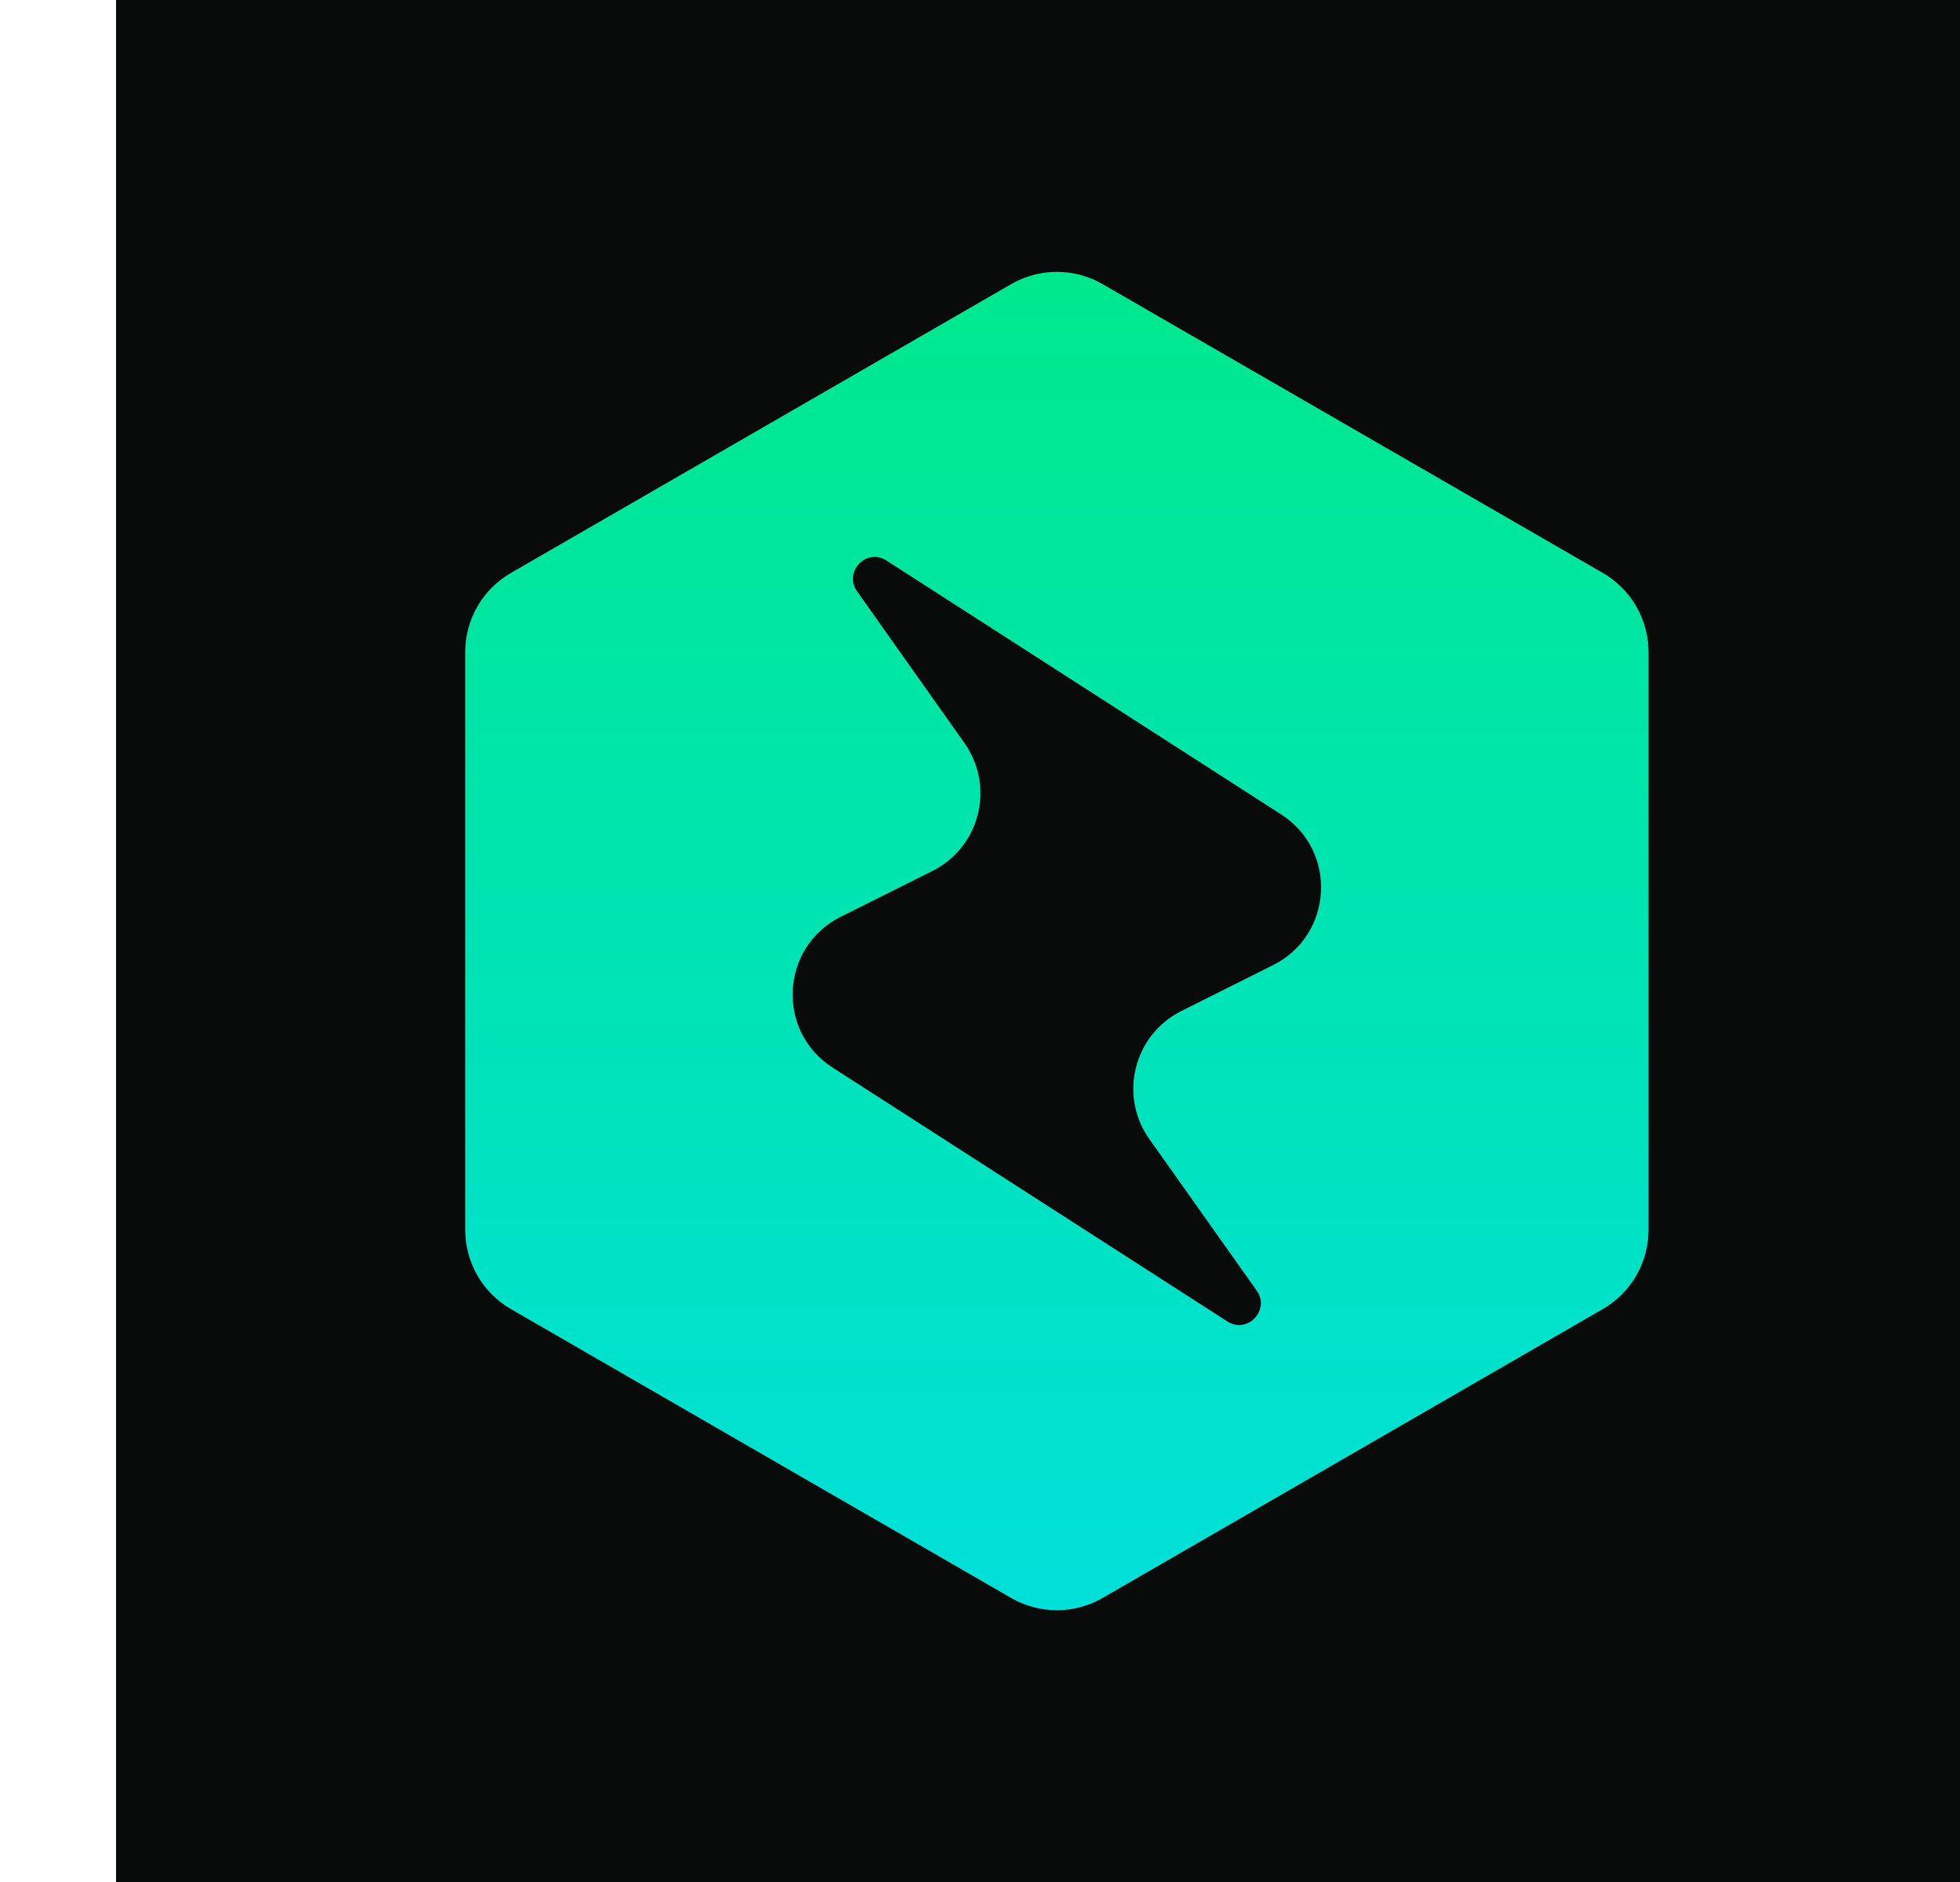 <svg width="25" height="24" viewBox="0 0 24 24" fill="none" xmlns="http://www.w3.org/2000/svg">
<rect width="24" height="24" transform="translate(0.98)" fill="#090A0A"/>
<path fill-rule="evenodd" clip-rule="evenodd" d="M12.398 3.623C12.758 3.415 13.203 3.415 13.563 3.623L19.945 7.307C20.305 7.515 20.527 7.899 20.527 8.315V15.684C20.527 16.1 20.305 16.485 19.945 16.693L13.563 20.378C13.203 20.586 12.758 20.586 12.398 20.378L6.016 16.693C5.656 16.485 5.434 16.1 5.434 15.684V8.315C5.434 7.899 5.656 7.515 6.016 7.307L12.398 3.623ZM10.807 7.148C10.551 6.984 10.256 7.292 10.432 7.541L11.802 9.476C11.894 9.607 11.957 9.755 11.987 9.912C12.016 10.069 12.011 10.231 11.972 10.386C11.933 10.54 11.862 10.685 11.762 10.809C11.662 10.934 11.537 11.035 11.394 11.106L10.222 11.692C9.455 12.076 9.397 13.15 10.119 13.614L15.154 16.851C15.41 17.016 15.705 16.707 15.53 16.459L14.159 14.524C14.066 14.394 14.004 14.245 13.974 14.088C13.945 13.931 13.95 13.77 13.989 13.615C14.028 13.46 14.099 13.315 14.199 13.19C14.299 13.066 14.425 12.965 14.568 12.893L15.739 12.307C16.506 11.923 16.564 10.85 15.842 10.386L10.807 7.148Z" fill="url(#paint0_linear_12332_29875)"/>
<defs>
<linearGradient id="paint0_linear_12332_29875" x1="12.98" y1="3.467" x2="12.98" y2="20.534" gradientUnits="userSpaceOnUse">
<stop stop-color="#00E88D"/>
<stop offset="1" stop-color="#00E0DA"/>
</linearGradient>
</defs>
</svg>
